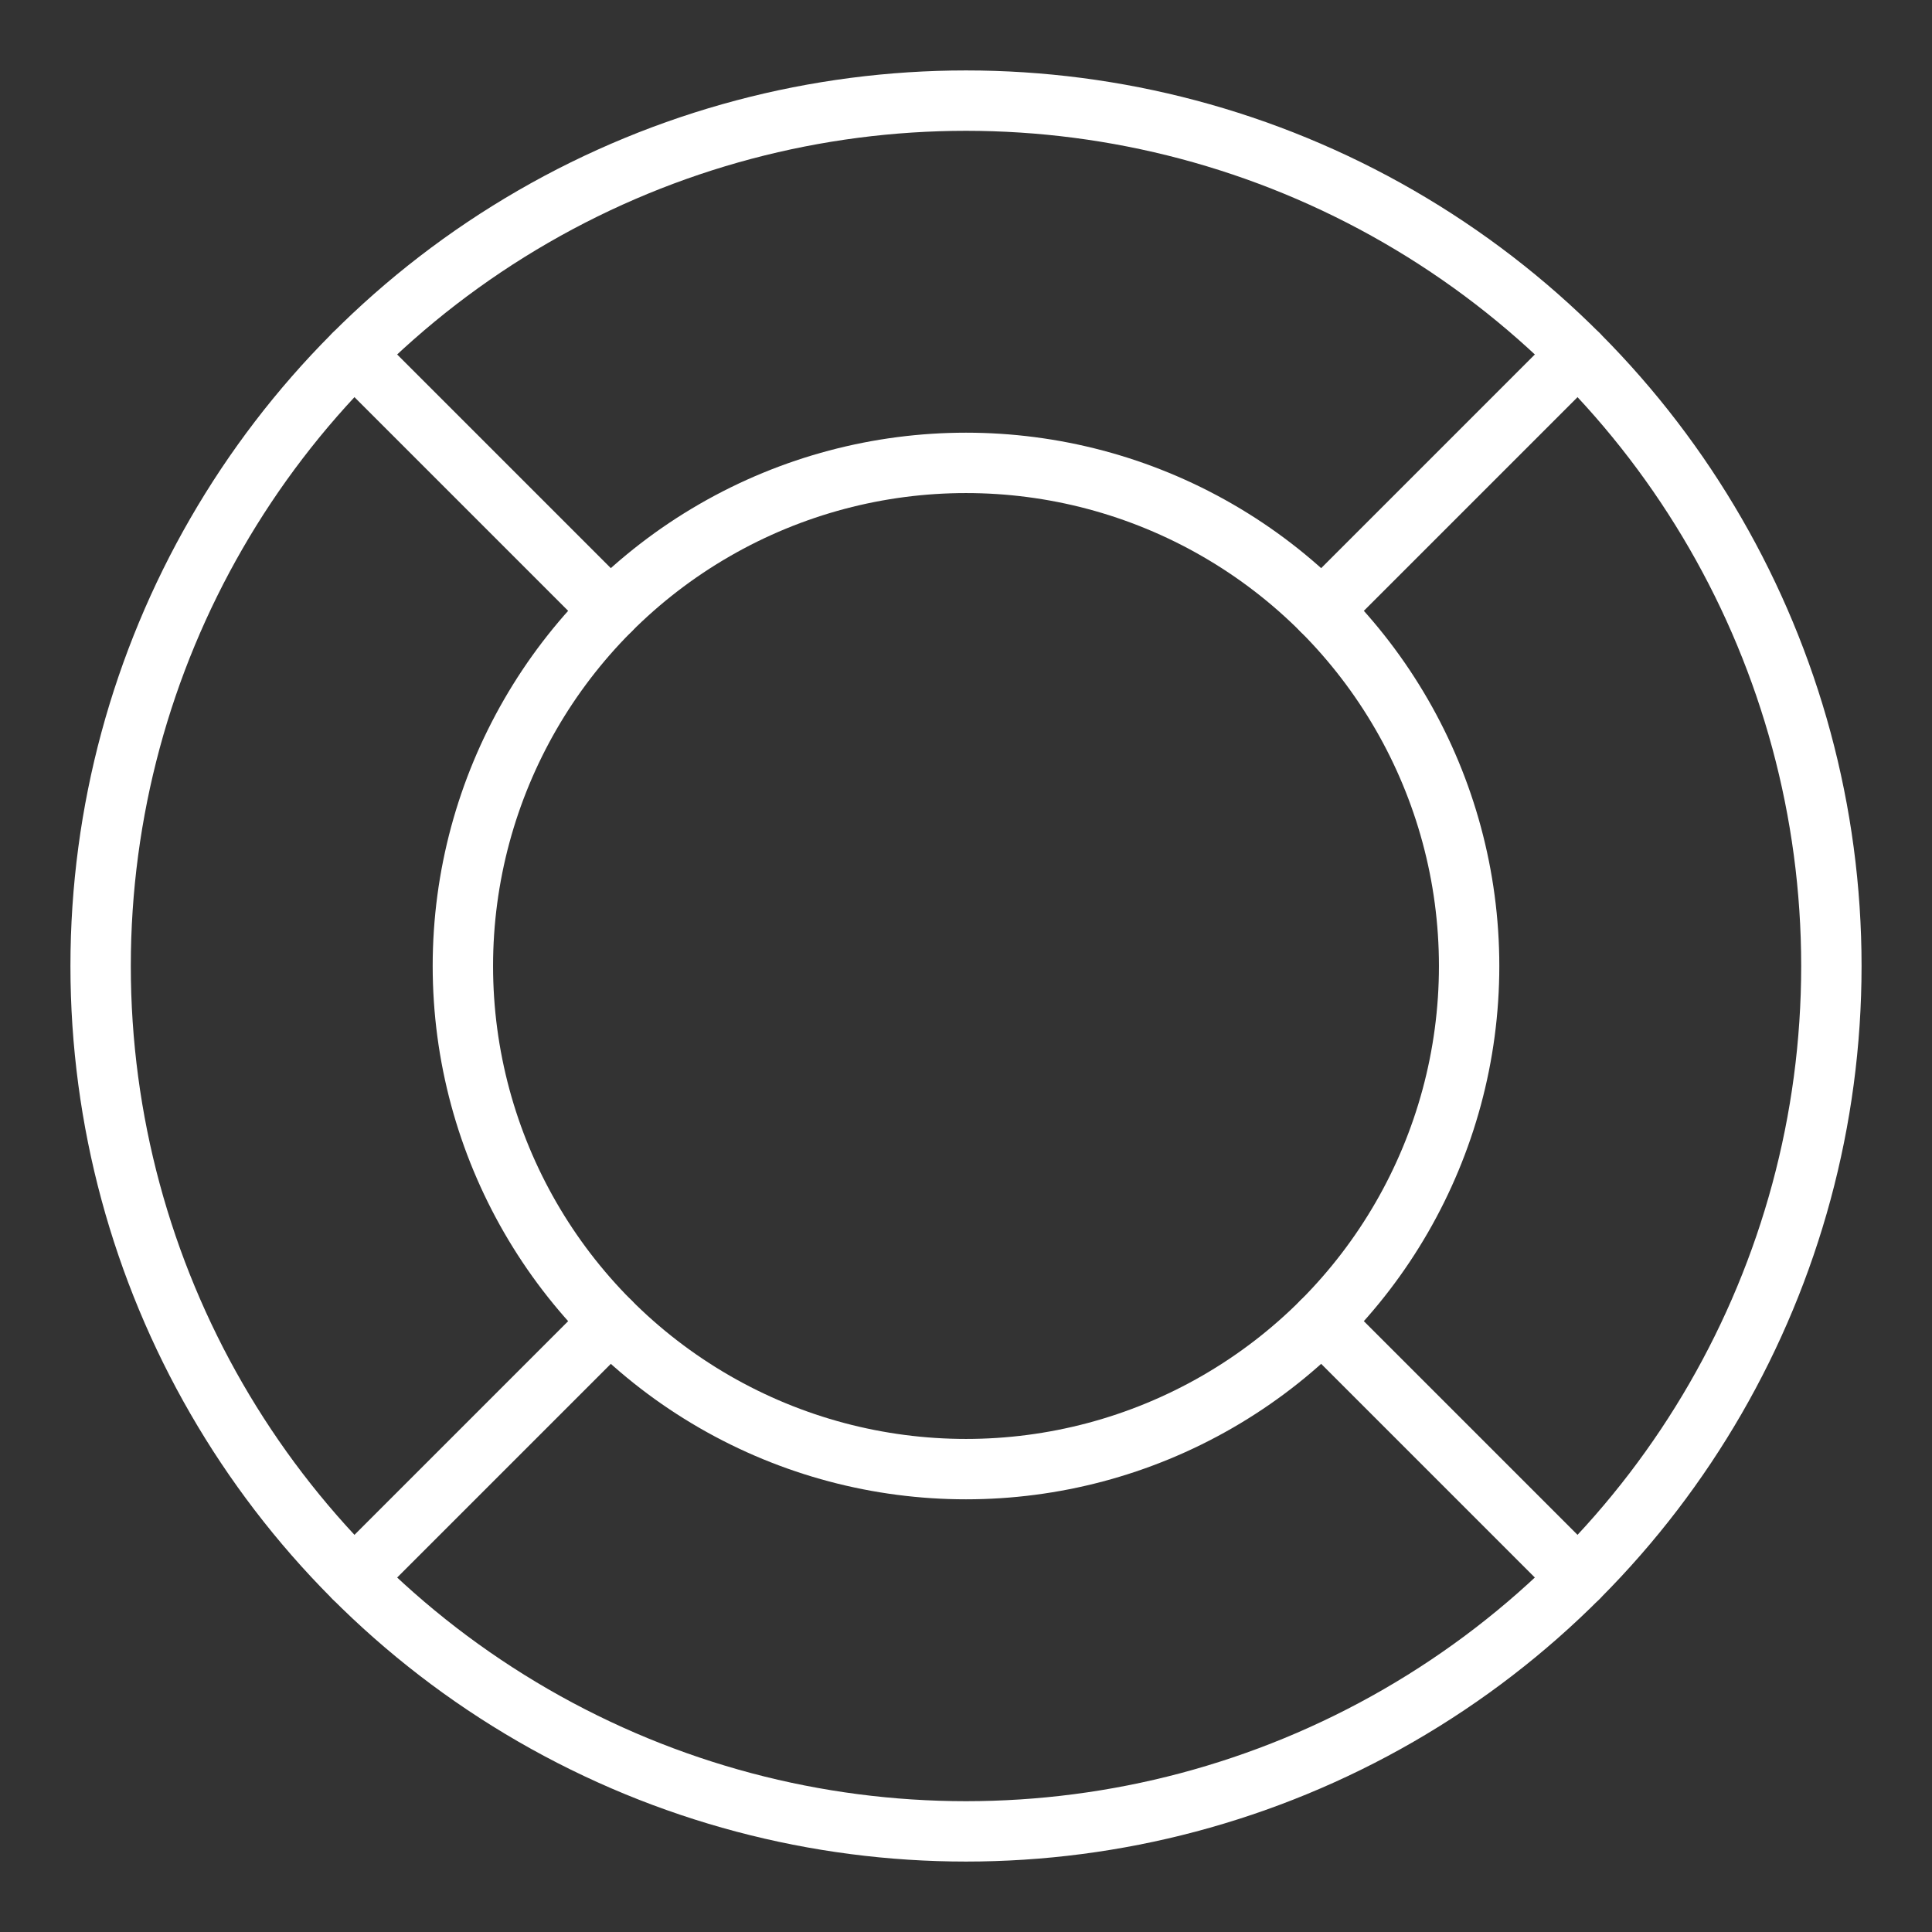 <ns0:svg xmlns:ns0="http://www.w3.org/2000/svg" viewBox="0 0 48 48" style="stroke-width:1.5px"><ns0:rect x="0" y="0" width="48" height="48" fill="#333333" stroke="none"/><ns0:defs style="stroke-width:1.5px"><ns0:style style="stroke-width:1.5px">.a{fill:none;stroke:#fff;stroke-linecap:round;stroke-linejoin:round;}</ns0:style></ns0:defs><ns0:circle class="a" cx="24" cy="24" r="21.5" style="stroke-width:1.5px" /><ns0:circle class="a" cx="24" cy="24" r="12.5" style="stroke-width:1.5px" /><ns0:line class="a" x1="32.839" y1="15.161" x2="39.202" y2="8.798" style="stroke-width:1.5px" /><ns0:line class="a" x1="8.798" y1="39.202" x2="15.161" y2="32.839" style="stroke-width:1.5px" /><ns0:line class="a" x1="32.839" y1="32.839" x2="39.202" y2="39.202" style="stroke-width:1.5px" /><ns0:line class="a" x1="8.798" y1="8.798" x2="15.161" y2="15.161" style="stroke-width:1.5px" /></ns0:svg>